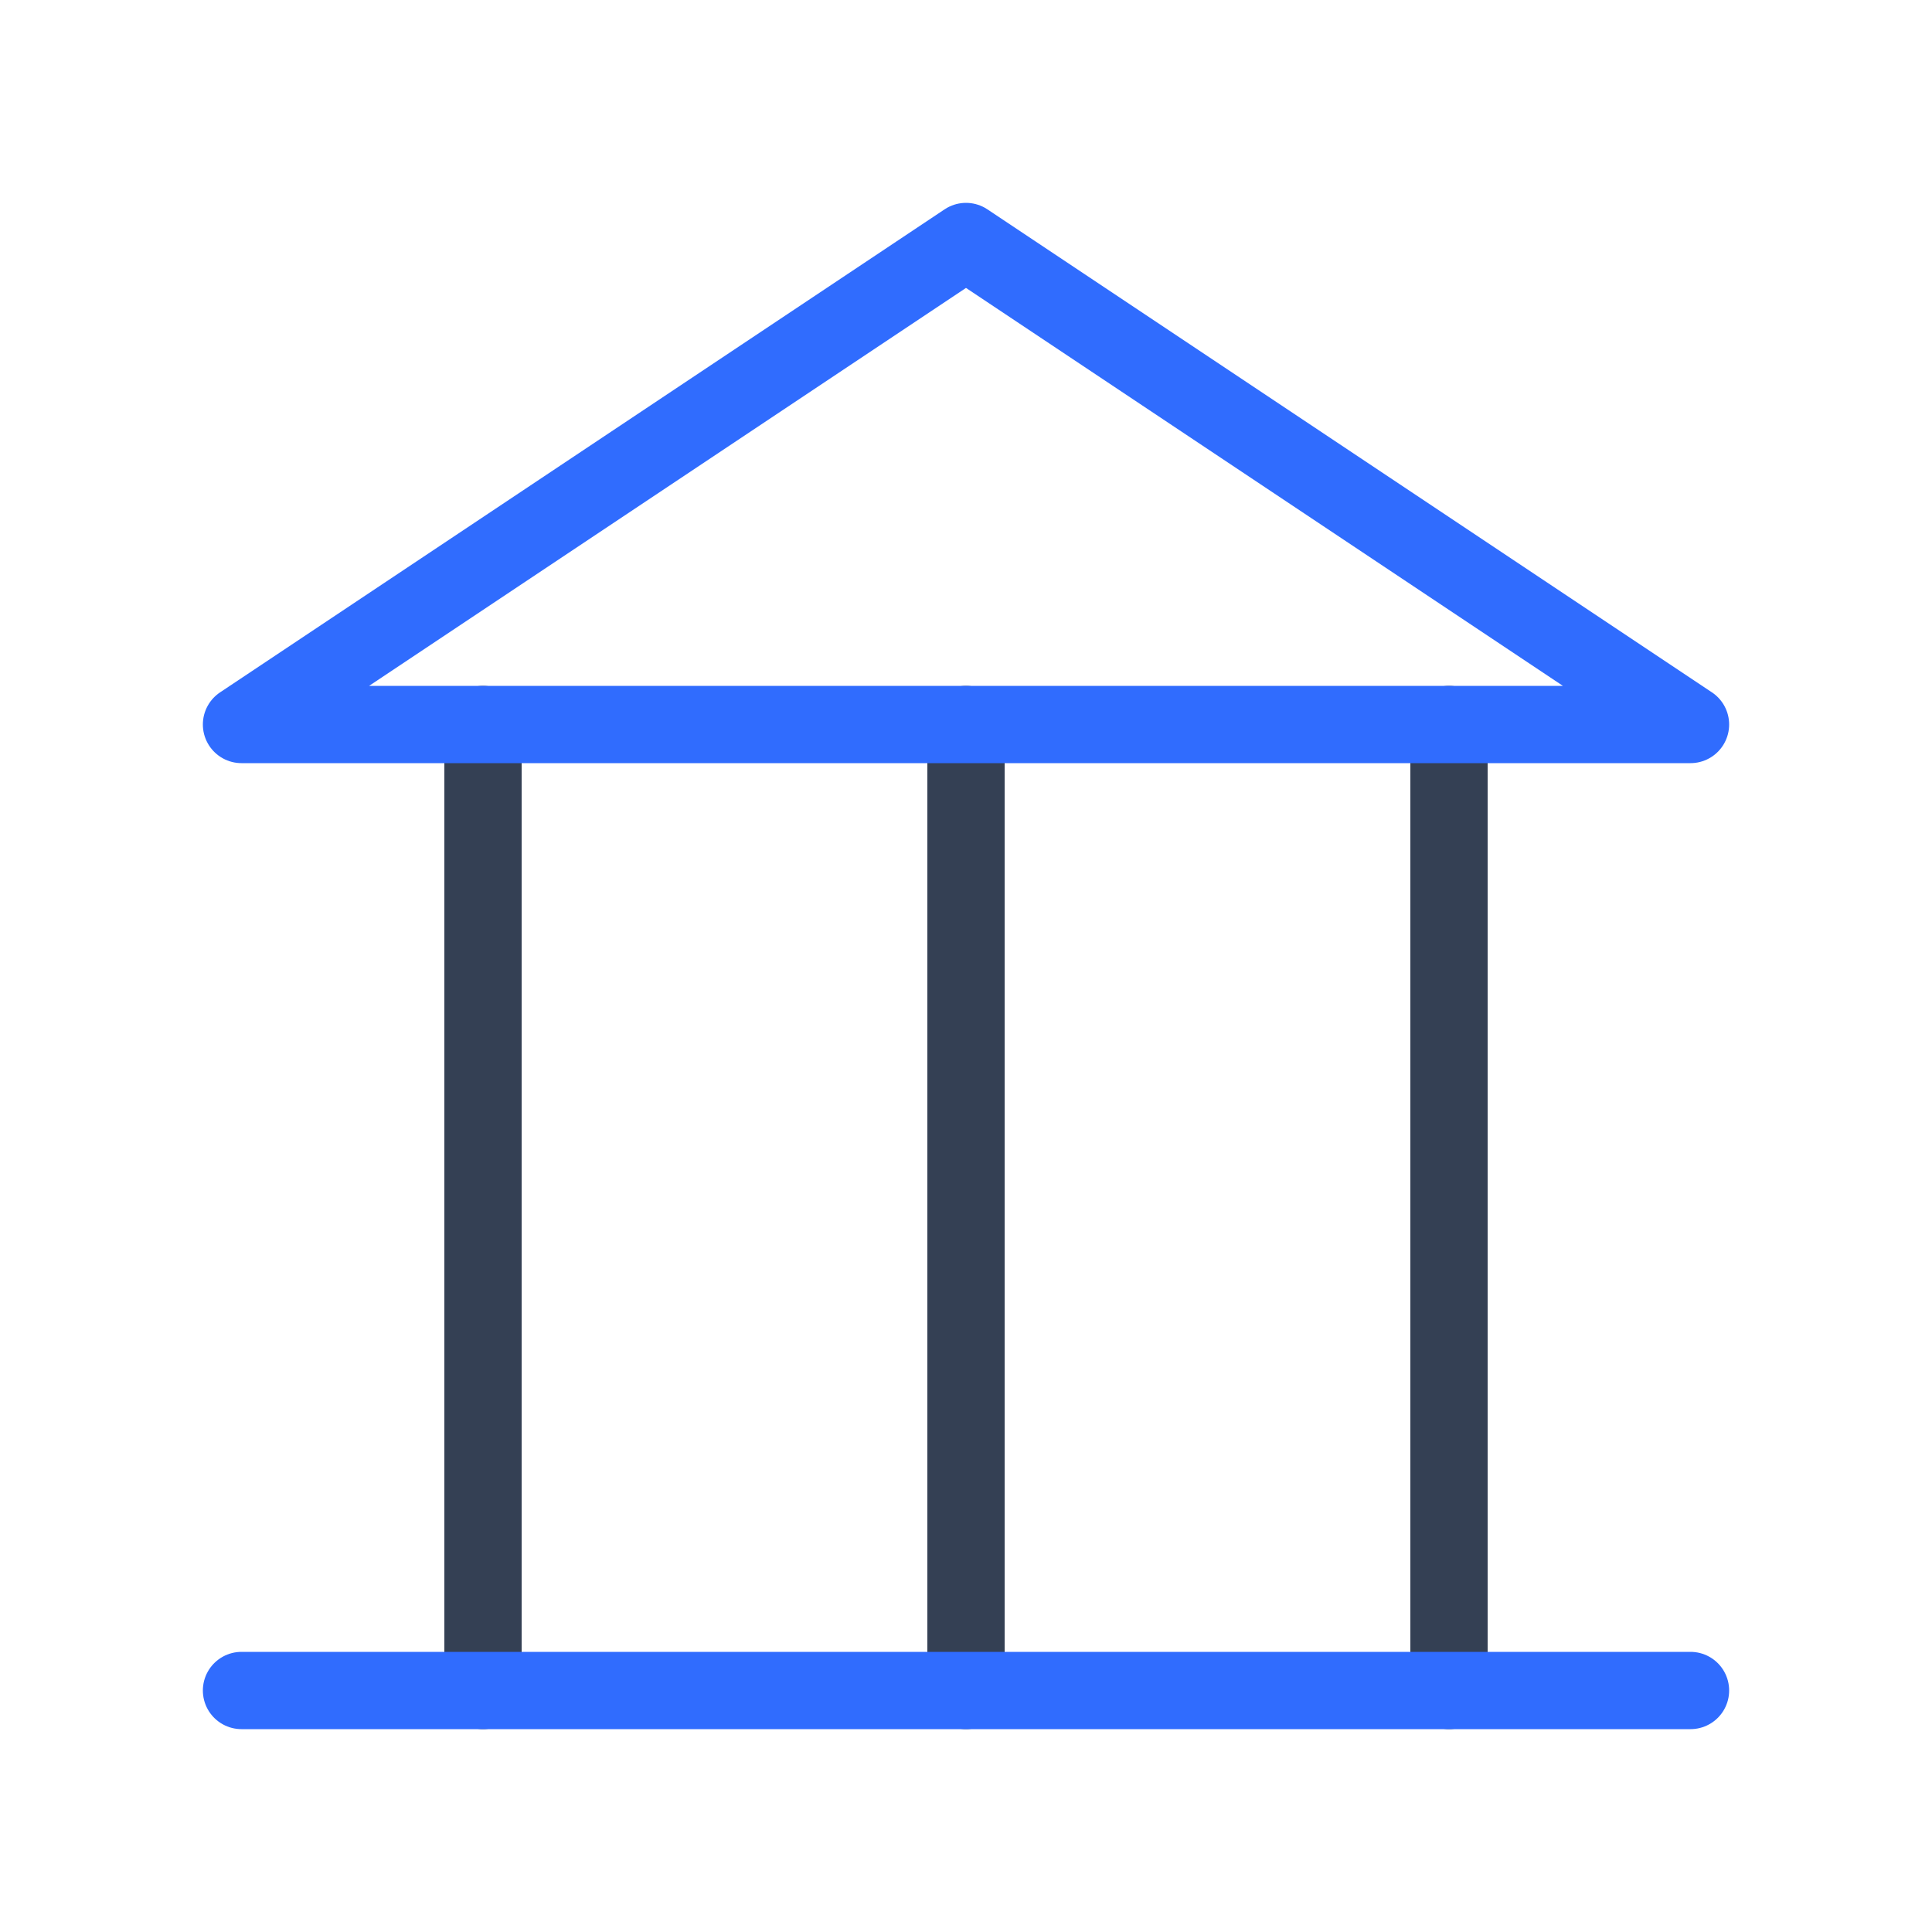 <svg xmlns="http://www.w3.org/2000/svg" width="3em" height="3em" viewBox="0 0 50 50"><g fill="none" stroke-linecap="round" stroke-linejoin="round" stroke-width="2"><path stroke="#344054" d="M25 18.75v25m-12.5-25v25zm25 0v25z"/><path stroke="#306CFE" d="M6.25 43.75h37.5m-37.5-25L25 6.25l18.75 12.5z"/></g></svg>